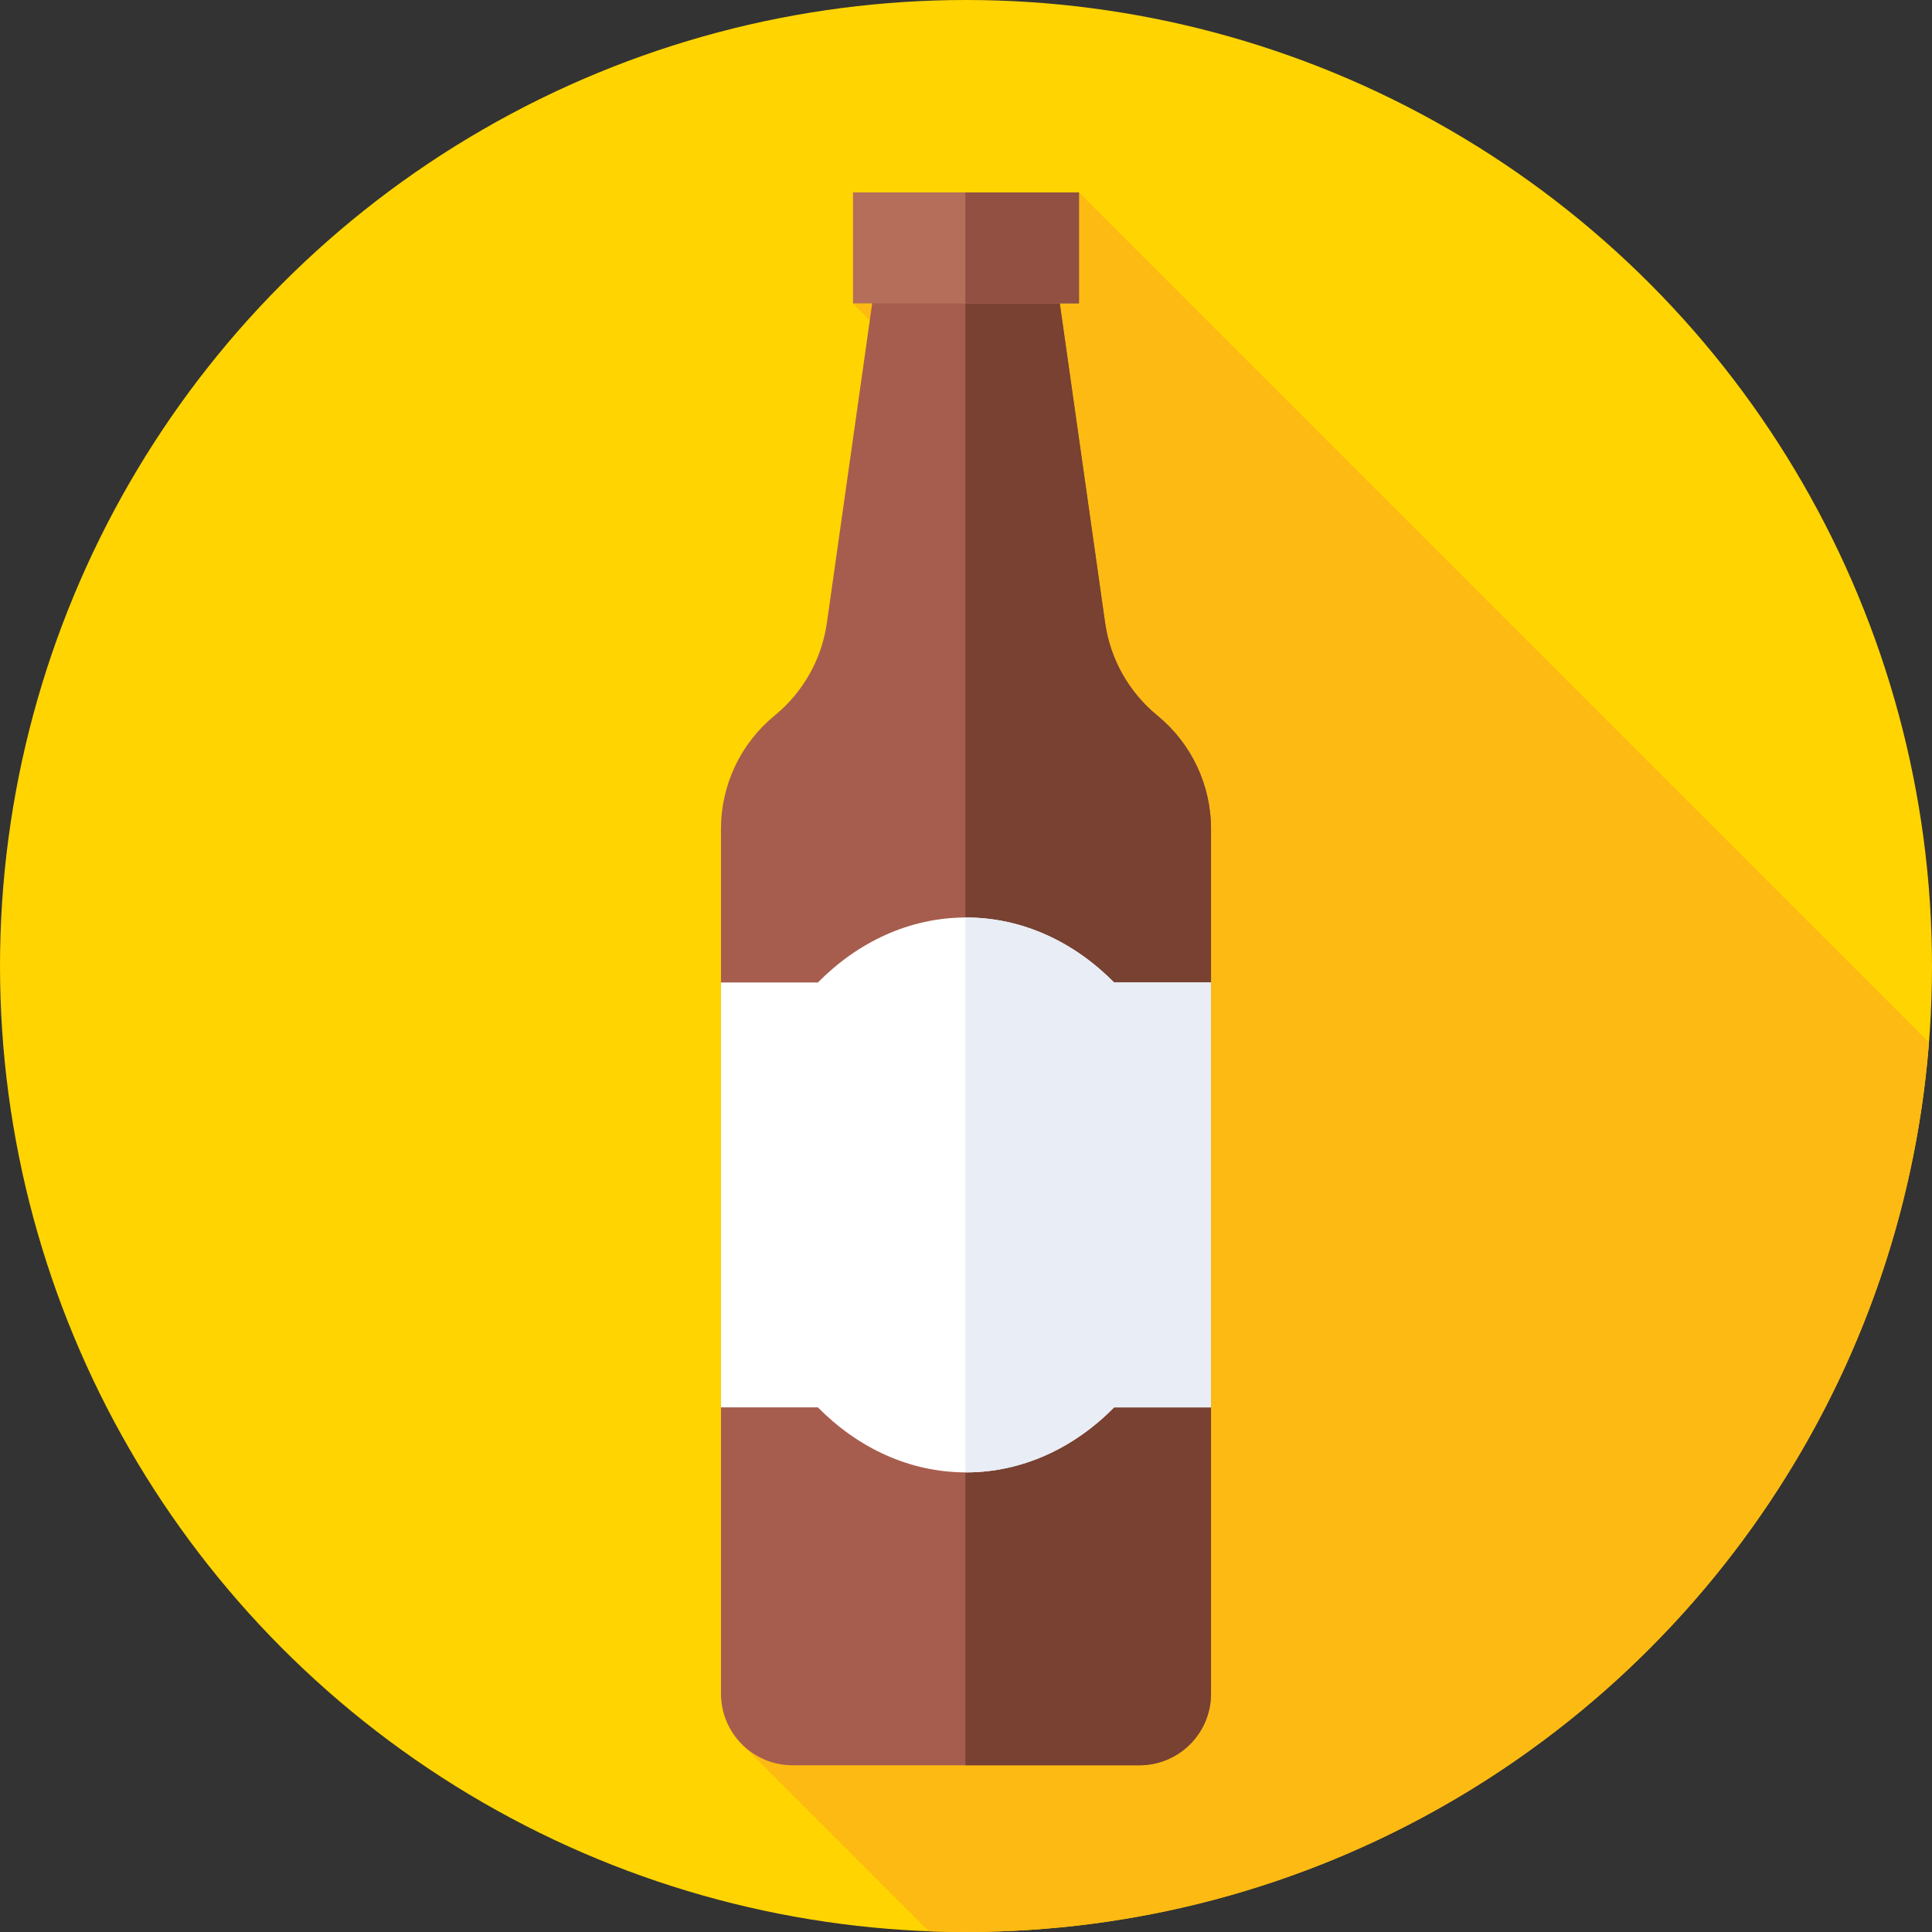 <svg id="Capa_1" enable-background="new 0 0 512 512" height="512" viewBox="0 0 512 512" width="512" xmlns="http://www.w3.org/2000/svg"><rect x="0" y="0" width="512" height="512" fill="#333333" stroke="none"/><circle cx="256" cy="256" fill="#ffd400" r="256"/><path d="m511.209 276.267-225.267-225.267-59.885 29.398 48.362 48.362-77.794 333.501 49.554 49.554c3.258.123 6.532.185 9.82.185 134.565 0 244.879-103.823 255.21-235.733z" fill="#fdba12"/><path d="m292.865 165.055-15.303-107.88h-43.125l-15.303 107.88c-1.367 9.636-6.308 18.405-13.841 24.567-9.004 7.364-14.226 18.381-14.226 30.012v229.208c0 10.48 8.496 18.976 18.976 18.976h91.912c10.48 0 18.976-8.496 18.976-18.976v-229.208c0-11.631-5.222-22.648-14.226-30.012-7.532-6.161-12.473-14.931-13.84-24.567z" fill="#a65d4e"/><path d="m306.707 189.622c-7.534-6.161-12.474-14.931-13.841-24.567l-15.303-107.88h-21.723v410.643h46.117c10.48 0 18.976-8.496 18.976-18.976v-229.208c-.001-11.632-5.223-22.648-14.226-30.012z" fill="#784132"/><path d="m226.058 51h59.885v29.398h-59.885z" fill="#b46e5a"/><path d="m255.839 51h30.103v29.398h-30.103z" fill="#915041"/><path d="m320.932 260.374h-25.675c-10.615-10.747-24.305-17.23-39.257-17.23s-28.643 6.483-39.257 17.23h-25.675v112.595h25.675c10.615 10.747 24.305 17.23 39.257 17.23 14.953 0 28.643-6.483 39.257-17.23h25.675z" fill="#fff"/><path d="m295.257 260.374c-10.615-10.747-24.305-17.23-39.257-17.23-.054 0-.107.004-.161.004v147.045c.054 0 .107.004.161.004 14.953 0 28.643-6.483 39.257-17.23h25.675v-112.593z" fill="#e9edf5"/></svg>